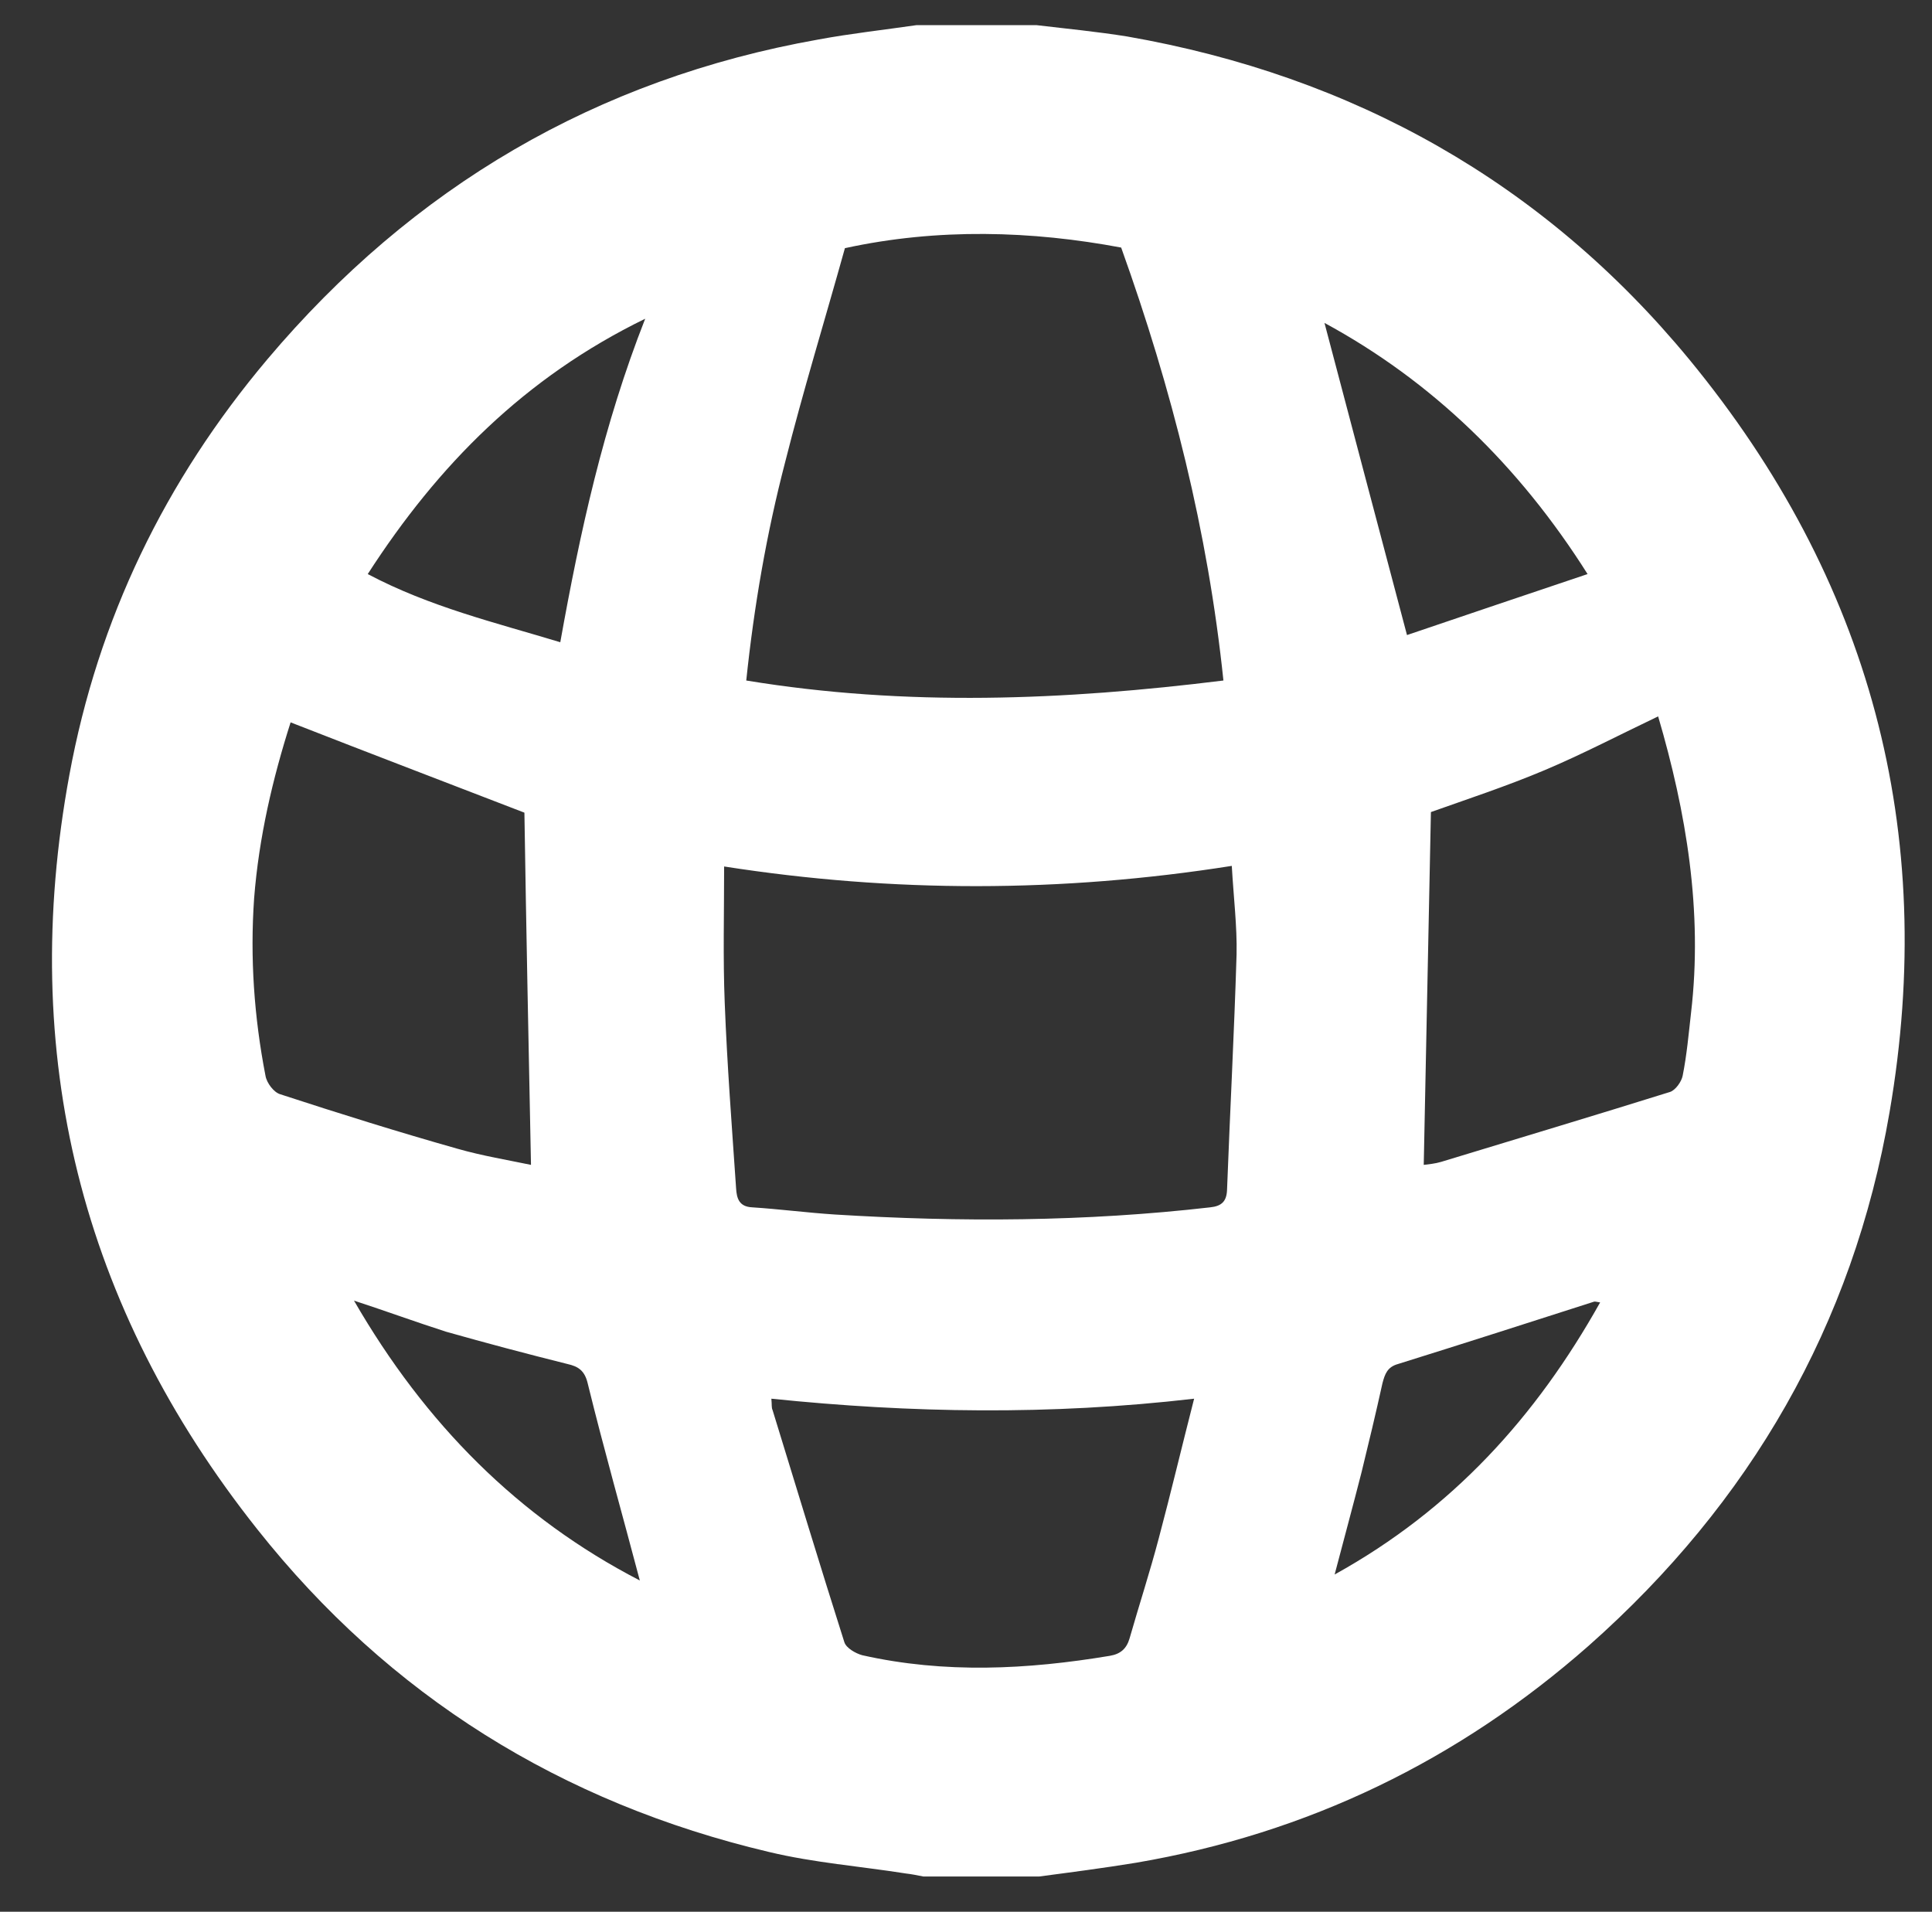<?xml version="1.0" encoding="utf-8"?>
<!-- Generator: Adobe Illustrator 25.2.0, SVG Export Plug-In . SVG Version: 6.00 Build 0)  -->
<svg version="1.1" id="Layer_1" xmlns="http://www.w3.org/2000/svg" xmlns:xlink="http://www.w3.org/1999/xlink" x="0px" y="0px"
	 viewBox="0 0 32.31 31.97" style="enable-background:new 0 0 32.31 31.97;" xml:space="preserve">
<rect x="0" y="0" width="32.31" height="31.97" fill="#333333" stroke="none"/>
<style type="text/css">
	.st0{display:none;}
	.st1{display:inline;}
	.st2{fill:#FFFFFF;}
</style>
<g class="st0">
	<path class="st1" d="M20.73,0.4C14.58,0.4,9.6,5.38,9.6,11.53s4.98,11.13,11.13,11.13s11.13-4.98,11.13-11.13S26.88,0.4,20.73,0.4z
		 M20.73,20.26c-4.82,0-8.73-3.91-8.73-8.73s3.91-8.73,8.73-8.73s8.73,3.91,8.73,8.73S25.55,20.26,20.73,20.26z"/>
	<path class="st1" d="M12.13,16.72L1.62,27.19c-1.31,1.31-1.66,3.08-0.78,3.96s2.66,0.54,3.97-0.77l10.51-10.47L12.13,16.72z"/>
	<path class="st1" d="M17.11,5.77c0,0,3.35-2.53,7.29,0c0,0,0.52,0.28,0.87-0.24s-0.28-0.87-0.28-0.87s-4.18-2.75-8.39,0
		c0,0-0.71,0.37-0.37,0.93C16.56,6.15,17.11,5.77,17.11,5.77z"/>
</g>
<g class="st0">
	<circle class="st1" cx="26.59" cy="28.83" r="2.78"/>
	<circle class="st1" cx="13.01" cy="28.83" r="2.78"/>
	<path class="st1" d="M1.16,0.36c0,0-0.99,0-0.99,1.26c0,1.13,0.99,1.13,0.99,1.13h5.76l2.58,14.3c0,0,0.2,0.89,0.2,1.32
		c0,0.53-1.38,2.46-1.19,3.64c0,0,0.2,2.22,2.25,2.45h18.6c0,0,0.93-0.02,0.99-0.93c0.1-1.32-0.99-1.26-0.99-1.26H11.69
		c0,0-1.2,0.07-0.63-1.19l1.03-2.52H28.9c0,0,1.08,0.09,1.32-1.85c0.25-2.03,1.89-11.06,1.89-11.06s0.25-1.34-0.96-1.32H9.67
		L9.01,1.39c0,0-0.2-1.06-1.19-1.03H1.16z"/>
</g>
<g>
	<path class="st2" d="M17.38,31.38c-0.65,0-1.29,0-1.94,0c-0.1-0.02-0.2-0.04-0.29-0.05c-0.76-0.12-1.54-0.18-2.29-0.36
		c-3.47-0.82-6.35-2.61-8.56-5.4c-2.95-3.72-4-7.94-3.14-12.61c0.48-2.61,1.6-4.92,3.31-6.95c2.43-2.88,5.5-4.69,9.22-5.35
		c0.54-0.1,1.09-0.16,1.64-0.24c0.67,0,1.33,0,2,0c0.51,0.06,1.02,0.11,1.52,0.19c3.78,0.66,6.96,2.44,9.4,5.4
		c3.02,3.67,4.16,7.89,3.35,12.59c-0.61,3.56-2.33,6.53-5.03,8.92c-2.18,1.92-4.7,3.14-7.57,3.63
		C18.45,31.24,17.91,31.31,17.38,31.38z M14.13,4.15c-0.34,1.22-0.7,2.39-1,3.58c-0.31,1.19-0.52,2.41-0.65,3.65
		c2.68,0.44,5.32,0.33,7.98,0c-0.26-2.49-0.86-4.87-1.71-7.24C17.26,3.86,15.69,3.81,14.13,4.15z M20.6,14.48
		c-2.85,0.45-5.67,0.45-8.49,0.01c0,0.79-0.02,1.53,0.01,2.28c0.04,1.04,0.12,2.07,0.19,3.1c0.01,0.17,0.05,0.31,0.27,0.32
		c0.46,0.03,0.92,0.09,1.38,0.12c2.1,0.13,4.19,0.12,6.28-0.12c0.19-0.02,0.27-0.1,0.28-0.28c0.05-1.32,0.12-2.63,0.16-3.95
		C20.69,15.49,20.63,15.01,20.6,14.48z M4.86,12.08c-0.3,0.94-0.53,1.92-0.61,2.94c-0.07,1,0,1.99,0.19,2.97
		c0.02,0.12,0.14,0.28,0.25,0.31c0.98,0.32,1.97,0.63,2.96,0.91c0.42,0.12,0.85,0.19,1.23,0.27c-0.04-1.99-0.08-3.95-0.11-5.89
		C7.5,13.1,6.19,12.6,4.86,12.08z M27.73,11.98c-0.65,0.31-1.26,0.63-1.9,0.9c-0.64,0.27-1.31,0.49-1.9,0.7
		c-0.04,1.98-0.08,3.94-0.12,5.9c0.08-0.01,0.19-0.02,0.29-0.05c1.28-0.39,2.55-0.77,3.83-1.17c0.09-0.03,0.19-0.17,0.21-0.27
		c0.07-0.35,0.1-0.7,0.14-1.05C28.48,15.24,28.2,13.58,27.73,11.98z M19.97,23.39c-2.41,0.28-4.74,0.24-7.07,0
		c0.01,0.1,0,0.15,0.02,0.19c0.4,1.3,0.79,2.59,1.2,3.88c0.03,0.1,0.19,0.19,0.3,0.22c1.38,0.31,2.76,0.24,4.14,0.01
		c0.18-0.03,0.28-0.12,0.33-0.29c0.16-0.56,0.34-1.11,0.49-1.68C19.58,24.97,19.76,24.21,19.97,23.39z M9.37,10.74
		c0.33-1.84,0.72-3.63,1.42-5.41C8.78,6.31,7.33,7.77,6.15,9.6C7.19,10.15,8.28,10.41,9.37,10.74z M26.55,9.6
		c-1.15-1.82-2.61-3.23-4.4-4.2c0.45,1.71,0.91,3.44,1.38,5.22C24.5,10.29,25.51,9.95,26.55,9.6z M5.92,21.75
		c1.19,2.06,2.75,3.63,4.78,4.68c-0.29-1.1-0.6-2.19-0.87-3.29c-0.05-0.22-0.16-0.29-0.34-0.33c-0.68-0.17-1.36-0.35-2.03-0.54
		C6.96,22.11,6.47,21.93,5.92,21.75z M26.76,21.78c-0.07-0.01-0.09-0.02-0.11-0.01c-1.09,0.35-2.18,0.7-3.27,1.04
		c-0.18,0.05-0.22,0.17-0.26,0.32c-0.11,0.5-0.23,1-0.35,1.49c-0.14,0.55-0.29,1.1-0.45,1.71C24.29,25.24,25.69,23.69,26.76,21.78z"
		/>
</g>
<g class="st0">
	<path class="st1" d="M17.83,21.91c-0.7,0.81-1.49,1.47-2.37,1.96c-0.87,0.49-1.75,0.74-2.63,0.74c-0.96,0-1.9-0.28-2.81-0.85
		c-0.91-0.56-1.65-1.43-2.22-2.6s-0.85-2.46-0.85-3.85c0-1.72,0.44-3.45,1.33-5.18c0.88-1.73,1.98-3.03,3.29-3.89s2.59-1.3,3.82-1.3
		c0.94,0,1.84,0.25,2.7,0.74s1.59,1.24,2.21,2.25l0.55-2.52h2.91l-2.34,10.91c-0.33,1.52-0.49,2.36-0.49,2.52
		c0,0.29,0.11,0.54,0.33,0.76c0.22,0.21,0.49,0.32,0.8,0.32c0.57,0,1.33-0.33,2.26-0.99c1.24-0.87,2.21-2.03,2.94-3.49
		c0.72-1.46,1.08-2.96,1.08-4.51c0-1.81-0.46-3.5-1.39-5.07s-2.31-2.83-4.15-3.77s-3.87-1.41-6.09-1.41c-2.54,0-4.85,0.59-6.95,1.78
		S6.04,7.35,4.88,9.57c-1.15,2.22-1.73,4.59-1.73,7.13c0,2.66,0.58,4.94,1.73,6.86s2.82,3.34,5.01,4.25
		c2.18,0.92,4.6,1.37,7.26,1.37c2.84,0,5.22-0.48,7.14-1.43s3.35-2.11,4.31-3.48h2.94c-0.55,1.14-1.5,2.3-2.85,3.48
		c-1.34,1.18-2.94,2.12-4.8,2.81c-1.85,0.69-4.09,1.03-6.7,1.03c-2.41,0-4.63-0.31-6.66-0.93s-3.76-1.55-5.2-2.79
		c-1.43-1.24-2.51-2.67-3.24-4.28c-0.91-2.05-1.37-4.26-1.37-6.63c0-2.64,0.54-5.16,1.63-7.56c1.32-2.94,3.2-5.19,5.63-6.75
		s5.39-2.34,8.85-2.34c2.69,0,5.1,0.55,7.24,1.65s3.83,2.74,5.07,4.92c1.05,1.88,1.58,3.91,1.58,6.11c0,3.14-1.11,5.93-3.32,8.37
		c-1.97,2.19-4.13,3.28-6.47,3.28c-0.75,0-1.35-0.11-1.81-0.34s-0.8-0.55-1.02-0.98C18,23.04,17.89,22.57,17.83,21.91z M9.96,17.5
		c0,1.49,0.35,2.64,1.06,3.46c0.7,0.82,1.51,1.24,2.42,1.24c0.61,0,1.25-0.18,1.92-0.54s1.31-0.9,1.93-1.62
		c0.61-0.72,1.11-1.62,1.5-2.72c0.39-1.1,0.59-2.2,0.59-3.31c0-1.47-0.37-2.62-1.1-3.43s-1.62-1.22-2.67-1.22
		c-0.69,0-1.35,0.18-1.96,0.53c-0.61,0.35-1.21,0.92-1.78,1.7s-1.04,1.73-1.38,2.85C10.13,15.55,9.96,16.57,9.96,17.5z"/>
</g>
</svg>
